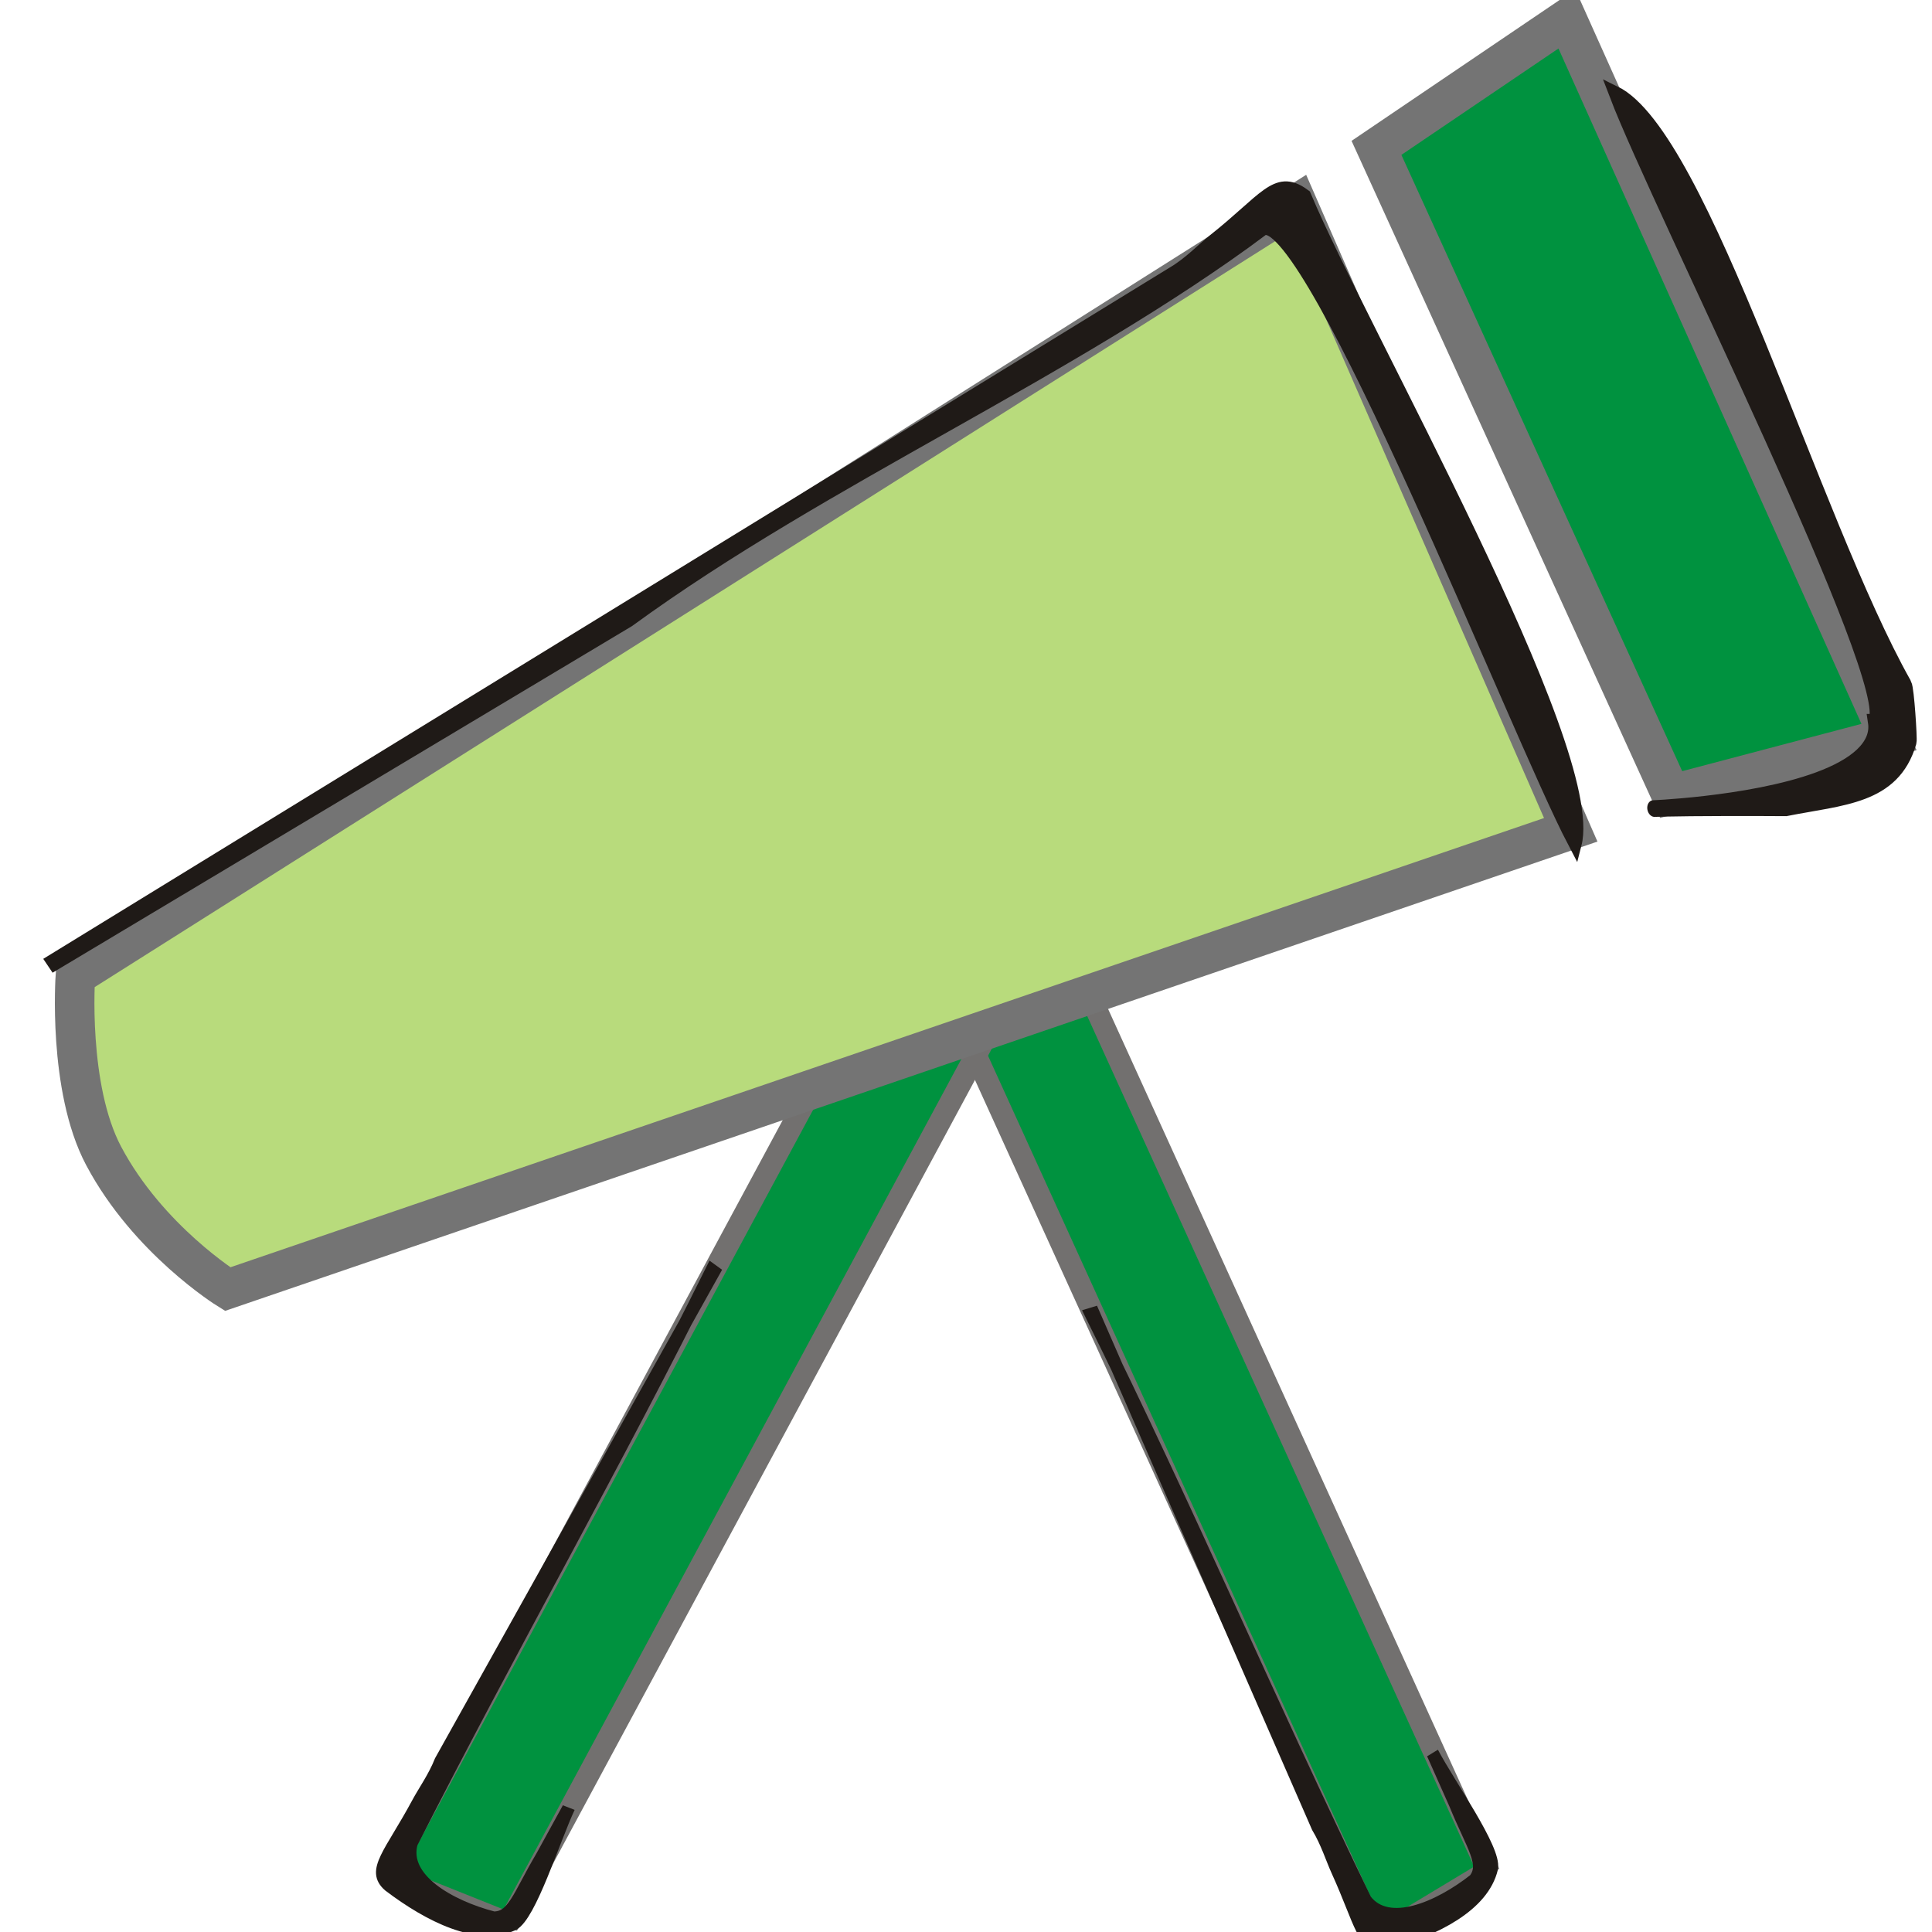 <?xml version="1.0" encoding="UTF-8" standalone="no"?>
<!-- Created with Inkscape (http://www.inkscape.org/) -->

<svg
   xmlns:dc="http://purl.org/dc/elements/1.1/"
   xmlns:cc="http://creativecommons.org/ns#"
   xmlns:rdf="http://www.w3.org/1999/02/22-rdf-syntax-ns#"
   xmlns:svg="http://www.w3.org/2000/svg"
   xmlns="http://www.w3.org/2000/svg"
   xmlns:sodipodi="http://sodipodi.sourceforge.net/DTD/sodipodi-0.dtd"
   xmlns:inkscape="http://www.inkscape.org/namespaces/inkscape"
   width="256"
   height="256"
   id="svg4631"
   version="1.1"
   inkscape:version="0.48.3.1 r9886"
   sodipodi:docname="applications-astronomy2.svg">
  <defs
     id="defs4633" />
  <sodipodi:namedview
     id="base"
     pagecolor="#ffffff"
     bordercolor="#666666"
     borderopacity="1.0"
     inkscape:pageopacity="0.0"
     inkscape:pageshadow="2"
     inkscape:zoom="0.85947318"
     inkscape:cx="238.09001"
     inkscape:cy="23.993567"
     inkscape:document-units="px"
     inkscape:current-layer="layer1"
     showgrid="false"
     inkscape:window-width="1438"
     inkscape:window-height="827"
     inkscape:window-x="0"
     inkscape:window-y="25"
     inkscape:window-maximized="1" />
  <g
     inkscape:label="Capa 1"
     inkscape:groupmode="layer"
     id="layer1"
     transform="translate(0,-796.362)">
    <g
       style="fill-rule:evenodd"
       id="g6202-6"
       transform="matrix(0.187,-0.086,0.057,0.125,-285.812,-300.208)">
      <rect
         inkscape:transform-center-y="3394.3274"
         inkscape:transform-center-x="1180.222"
         transform="matrix(6.0118216e-4,-1,-0.986,0.165,0,0)"
         class="fil0 str0"
         x="-10261.565"
         y="576.935"
         width="1010.781"
         height="84.007"
         rx="103.135"
         ry="0"
         id="rect11194-1-9-9-8-5-8"
         style="fill:#00923f;fill-opacity:1;fill-rule:evenodd;stroke:#72706f;stroke-width:14.32" />
      <g
         inkscape:transform-center-y="3067.1326"
         inkscape:transform-center-x="1249.658"
         id="_81071816-4-0-7-3-2-8"
         style="fill-rule:evenodd"
         transform="matrix(0.003,-4.096,-2.926,0.417,108.464,10466.786)">
        <path
           sodipodi:nodetypes="ccccccscccc"
           id="_81851448-2-3-1-5-3-40"
           class="fil1 str1"
           d="m 67.505,234.145 c -10.787,0.409 -15.971,-0.957 -17.778,3.114 -1.564,10.01 0.174,21.837 8.548,23.611 50.943,1.204 101.025,-0.006 152.737,1.615 l -0.14,-0.564 -131.721,1.869 c -4.172,-0.45 -8.053,0.039 -11.282,0.036 -13.545,-0.011 -19.061,2.011 -20.873,-3.203 -3.022,-11.186 -3.737,-22.865 2.743,-27.928 3.49,-2.462 22.171,0.891 30.772,1.355 z"
           inkscape:connector-curvature="0"
           style="fill:#1f1a17;fill-rule:nonzero;stroke:#1f1a17;stroke-width:2.768" />
      </g>
      <path
         inkscape:transform-center-y="2900.1412"
         inkscape:transform-center-x="1056.7979"
         class="fil2"
         d="m -594.416,10079.465 c -6.846,66.129 -47.339,56.942 -68.034,48.776 -35.986,-14.178 -31.604,-187.529 -31.56,-248.34 0.086,-121.634 0.181,-255.381 -1.997,-376.692"
         id="path11198-0-0-4-8-7-8"
         inkscape:connector-curvature="0"
         style="fill:none" />
    </g>
    <g
       style="fill-rule:evenodd"
       id="g6202-6-0"
       transform="matrix(0.181,0.097,-0.065,0.121,844.881,-146.607)">
      <rect
         inkscape:transform-center-y="3394.3274"
         inkscape:transform-center-x="1180.222"
         transform="matrix(6.0118216e-4,-1,-0.986,0.165,0,0)"
         class="fil0 str0"
         x="-10261.565"
         y="576.935"
         width="1010.781"
         height="84.007"
         rx="103.135"
         ry="0"
         id="rect11194-1-9-9-8-5-8-0"
         style="fill:#00923f;fill-opacity:1;fill-rule:evenodd;stroke:#72706f;stroke-width:14.32" />
      <g
         inkscape:transform-center-y="3067.1326"
         inkscape:transform-center-x="1249.658"
         id="_81071816-4-0-7-3-2-8-4"
         style="fill-rule:evenodd"
         transform="matrix(0.003,-4.096,-2.926,0.417,108.464,10466.786)">
        <path
           sodipodi:nodetypes="ccccccscccc"
           id="_81851448-2-3-1-5-3-40-1"
           class="fil1 str1"
           d="m 67.505,234.145 c -10.787,0.409 -15.971,-0.957 -17.778,3.114 -1.564,10.01 0.174,21.837 8.548,23.611 50.943,1.204 101.025,-0.006 152.737,1.615 l -0.14,-0.564 -131.721,1.869 c -4.172,-0.45 -8.053,0.039 -11.282,0.036 -13.545,-0.011 -19.061,2.011 -20.873,-3.203 -3.022,-11.186 -3.737,-22.865 2.743,-27.928 3.49,-2.462 22.171,0.891 30.772,1.355 z"
           inkscape:connector-curvature="0"
           style="fill:#1f1a17;fill-rule:nonzero;stroke:#1f1a17;stroke-width:2.768" />
      </g>
      <path
         inkscape:transform-center-y="2900.1412"
         inkscape:transform-center-x="1056.7979"
         class="fil2"
         d="m -594.416,10079.465 c -6.846,66.129 -47.339,56.942 -68.034,48.776 -35.986,-14.178 -31.604,-187.529 -31.56,-248.34 0.086,-121.634 0.181,-255.381 -1.997,-376.692"
         id="path11198-0-0-4-8-7-8-0"
         inkscape:connector-curvature="0"
         style="fill:none" />
    </g>
    <path
       style="fill:#b8db7c;fill-opacity:1;fill-rule:evenodd;stroke:#747474;stroke-width:5.24;stroke-linecap:butt;stroke-linejoin:miter;stroke-miterlimit:4;stroke-opacity:1;stroke-dasharray:none;marker-start:none"
       d="M 9.99,925.676 171.896,823.371 208.13,906.316 30.162,967.177 c 0,0 -10.526,-6.532 -16.423,-17.641 C 8.934,940.483 9.99,925.676 9.99,925.676 z"
       id="path5848-7-6"
       inkscape:connector-curvature="0"
       sodipodi:nodetypes="ccccsc"
       inkscape:transform-center-x="193.40415"
       inkscape:transform-center-y="-38.46928" />
    <path
       style="fill:#00923f;fill-opacity:1;fill-rule:evenodd;stroke:#747474;stroke-width:5.24;stroke-linecap:butt;stroke-linejoin:miter;stroke-miterlimit:4;stroke-opacity:1;stroke-dasharray:none;marker-start:none"
       d="m 182.39,815.956 25.23,-17.086 42.685,95.152 -28.873,7.621 z"
       id="path5848-7-3-0"
       inkscape:connector-curvature="0"
       sodipodi:nodetypes="ccccc"
       inkscape:transform-center-x="193.73466"
       inkscape:transform-center-y="-38.589899" />
    <g
       transform="matrix(-0.488,0.387,-0.497,-0.628,325.309,967.778)"
       style="fill-rule:evenodd"
       id="_81071816-4-0-7-7-2"
       inkscape:transform-center-x="-299.66714"
       inkscape:transform-center-y="-455.28424">
      <path
         style="fill:#1f1a17;fill-rule:nonzero;stroke:#1f1a17;stroke-width:2.768"
         inkscape:connector-curvature="0"
         d="m 58.275,260.87 c 50.943,1.204 105.911,12.851 157.623,14.472 l 142.383,14.629 -279.13,-26.182 c -4.172,-0.45 -8.053,0.039 -11.282,0.036 -13.545,-0.011 -19.061,2.011 -20.873,-3.203 C 55.291,237.542 70.764,158.812 87.343,149.052 82.503,168.914 47.911,257.047 58.275,260.87 z"
         class="fil1 str1"
         id="_81851448-2-3-1-0-4"
         sodipodi:nodetypes="ccccsccc" />
    </g>
    <g
       transform="matrix(-0.611,0.121,0.155,0.786,244.347,681.11)"
       style="fill-rule:evenodd"
       id="_81071816-4-0-7-7-1-2"
       inkscape:transform-center-x="-527.95302"
       inkscape:transform-center-y="38.860034">
      <path
         style="fill:#1f1a17;fill-rule:nonzero;stroke:#1f1a17;stroke-width:2.768"
         inkscape:connector-curvature="0"
         d="m 59.173,259.279 c 0.994,17.82 94.574,-0.493 22.129,11.024 -12.145,-0.01 -23.125,1.595 -28.776,-6.884 -0.267,-0.4 -1.653,-8.568 -1.328,-9.245 12.496,-29.53 19.566,-95.362 36.145,-105.122 -4.355,19.657 -34.898,104.872 -28.17,110.227 z"
         class="fil1 str1"
         id="_81851448-2-3-1-0-7-5"
         sodipodi:nodetypes="ccsccc" />
    </g>
  </g>
</svg>
